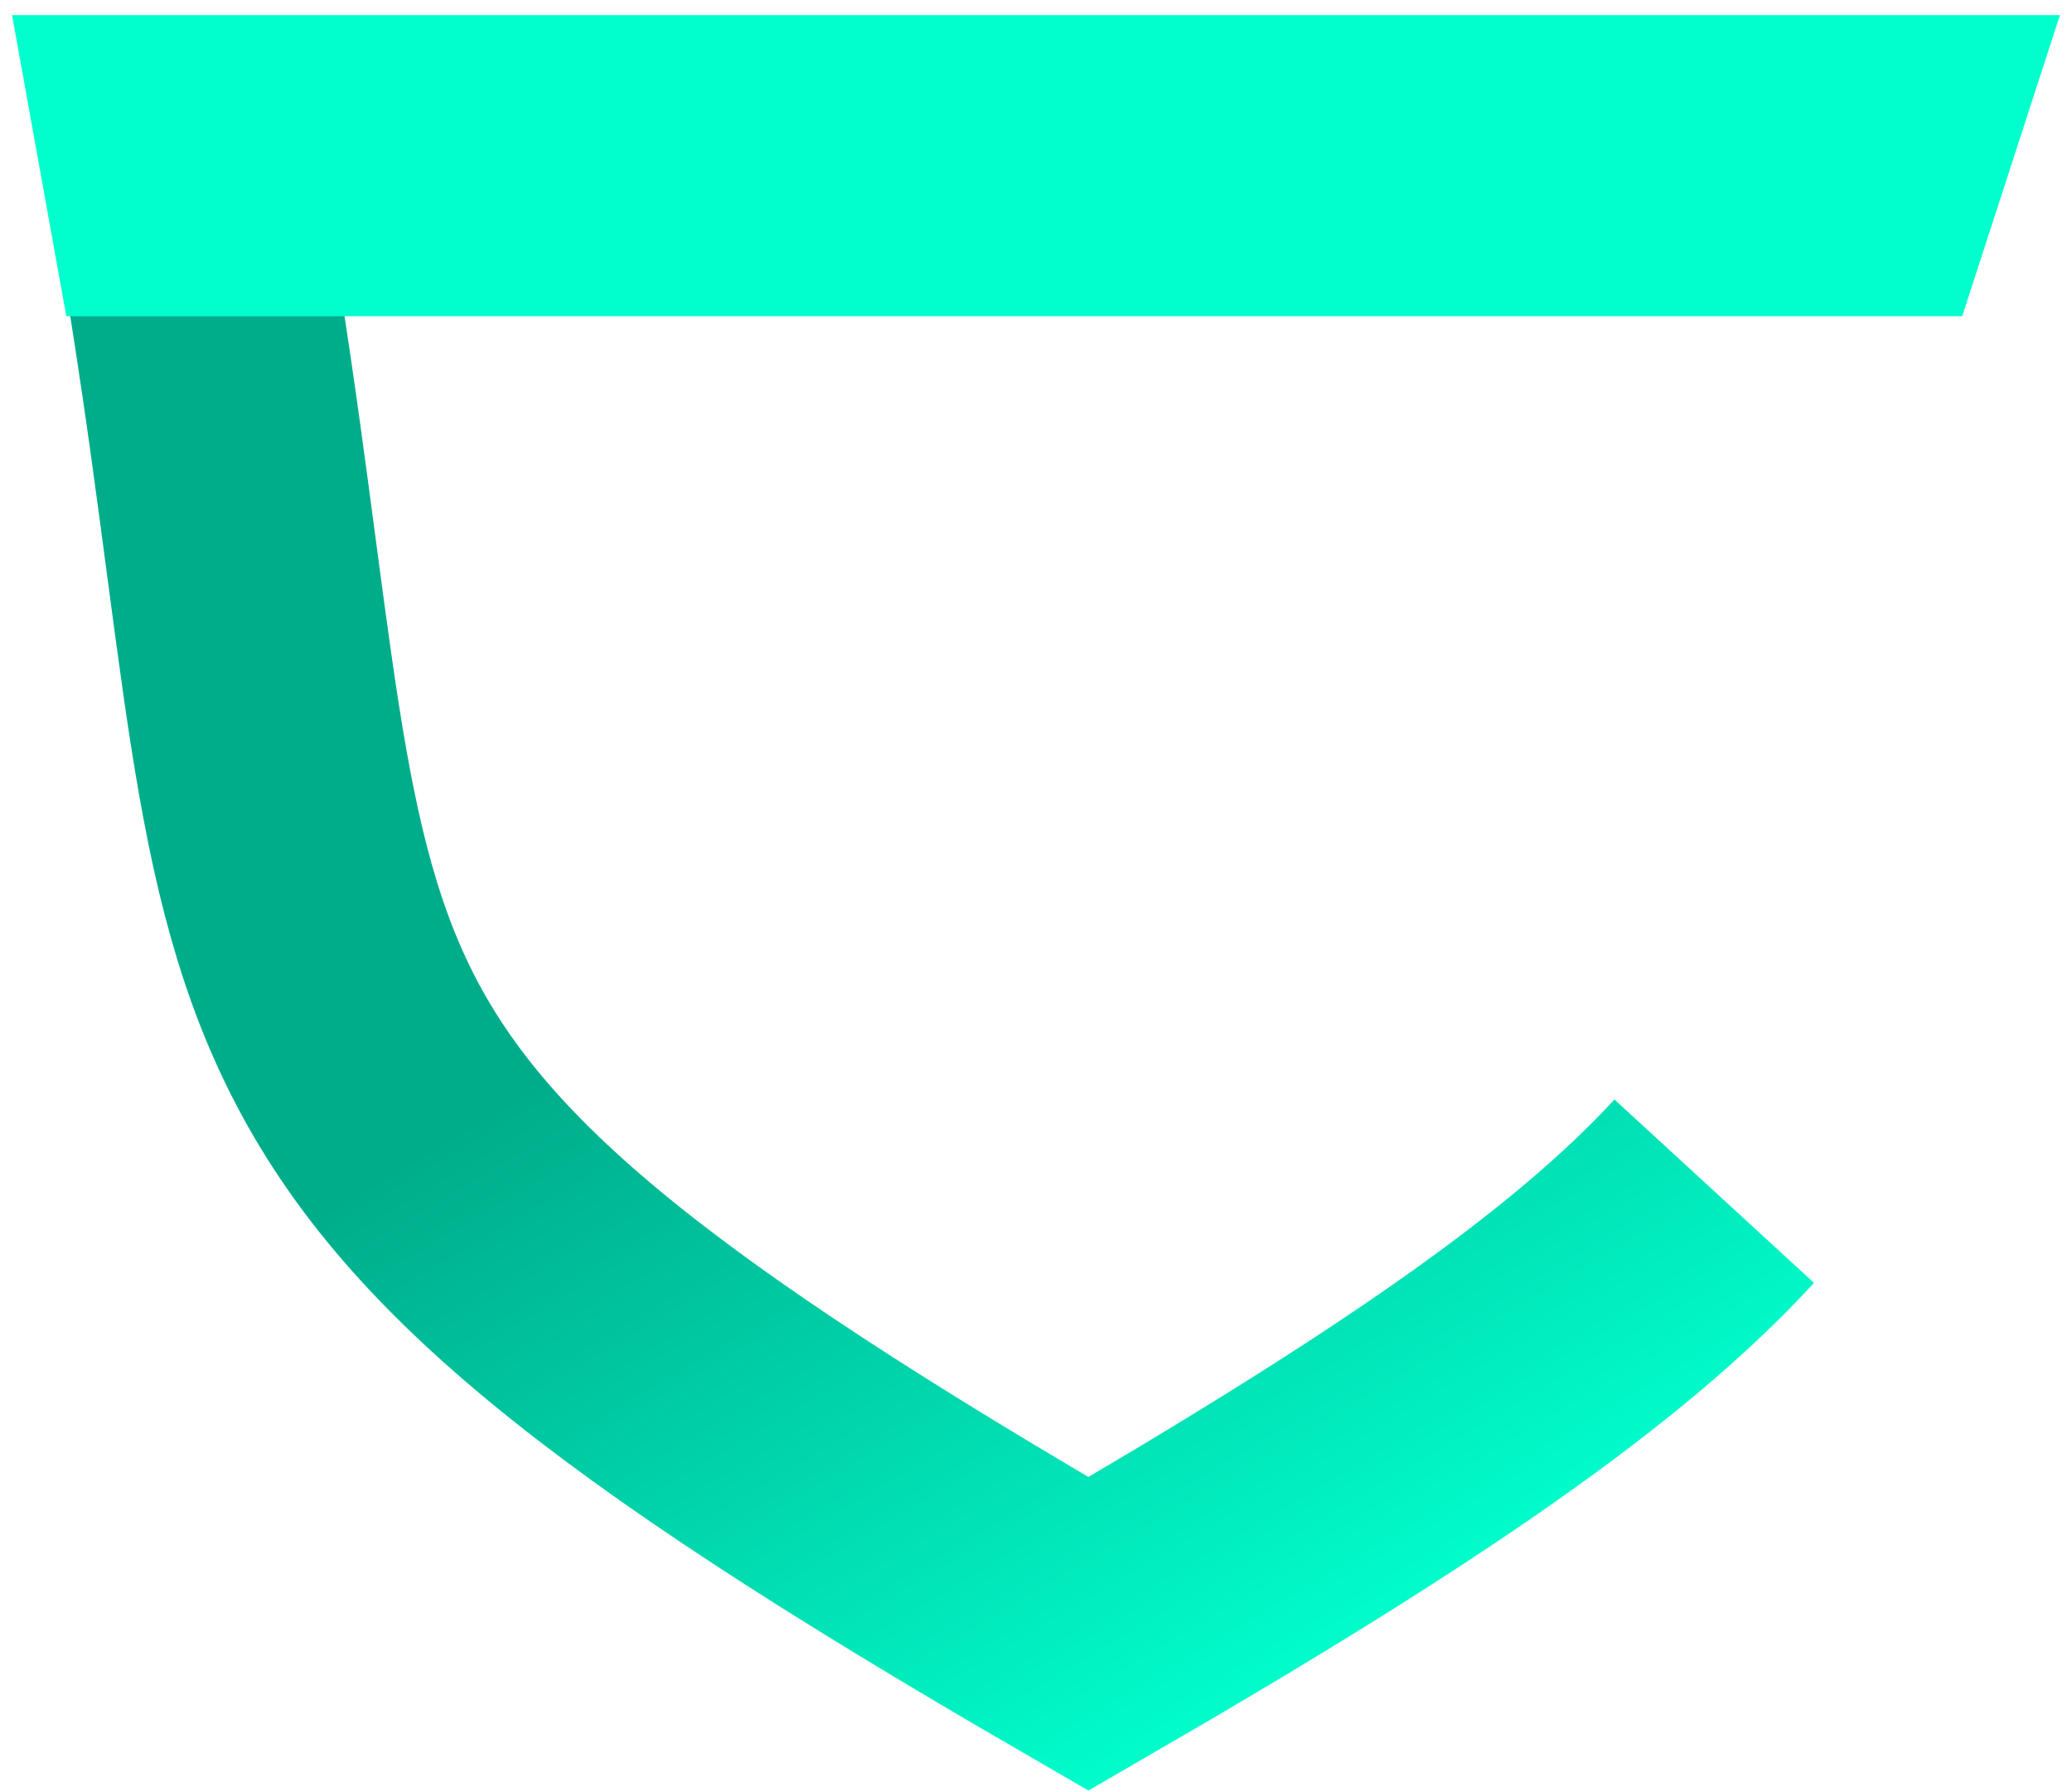 <svg width="688" height="595" viewBox="0 0 688 595" fill="none" xmlns="http://www.w3.org/2000/svg">
<path d="M478.231 51C207.393 51 331.769 49.5 59.769 51C112.262 338.485 51.332 363 361.41 542.5C467.877 480.868 530.604 437.507 569.202 395.5" stroke="url(#paint0_linear)" stroke-width="90"/>
<g filter="url(#filter0_d)">
<path d="M4 0H684L651.539 100H22.017L4 0Z" fill="#01FFCD"/>
</g>
<defs>
<filter id="filter0_d" x="0" y="0" width="688" height="109" filterUnits="userSpaceOnUse" color-interpolation-filters="sRGB">
<feFlood flood-opacity="0" result="BackgroundImageFix"/>
<feColorMatrix in="SourceAlpha" type="matrix" values="0 0 0 0 0 0 0 0 0 0 0 0 0 0 0 0 0 0 127 0" result="hardAlpha"/>
<feOffset dy="5"/>
<feGaussianBlur stdDeviation="2"/>
<feComposite in2="hardAlpha" operator="out"/>
<feColorMatrix type="matrix" values="0 0 0 0 0 0 0 0 0 0 0 0 0 0 0 0 0 0 0.25 0"/>
<feBlend mode="normal" in2="BackgroundImageFix" result="effect1_dropShadow"/>
<feBlend mode="normal" in="SourceGraphic" in2="effect1_dropShadow" result="shape"/>
</filter>
<linearGradient id="paint0_linear" x1="31.263" y1="45.364" x2="362.78" y2="605.626" gradientUnits="userSpaceOnUse">
<stop offset="0.531" stop-color="#00AD8B"/>
<stop offset="1" stop-color="#01FFCD"/>
</linearGradient>
</defs>
</svg>
